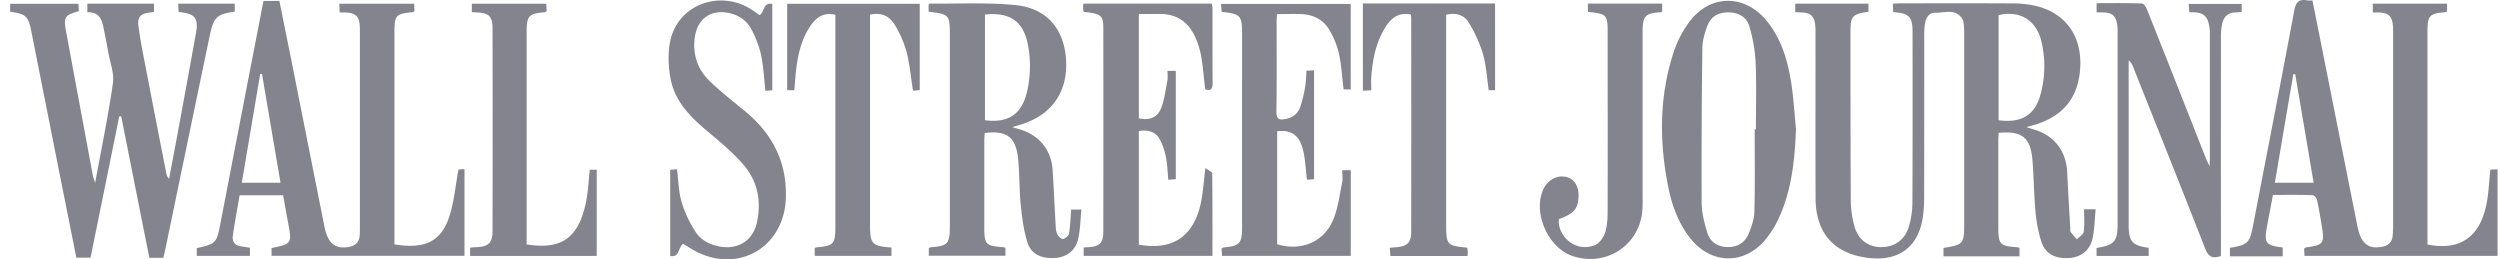 <svg width="241" height="25" fill="none" xmlns="http://www.w3.org/2000/svg"><path fill-rule="evenodd" clip-rule="evenodd" d="M222.922.043a5813.71 5813.71 0 011.626 8.166c.901 4.532 1.804 9.069 2.709 13.61.331 1.647 1.034 2.217 2.364 1.975.607-.108.978-.444 1.035-1.073.026-.32.039-.64.039-.96V3.21c0-.222 0-.444-.011-.665-.07-.98-.411-1.311-1.381-1.344h-.564V.355h7.158v.739c-.017.01-.032.023-.047.035-.03.024-.056.045-.084.046-1.562.111-1.756.316-1.758 1.878V23.57c3.262.65 5.22-.832 5.764-4.32.099-.632.152-1.27.207-1.92v-.001l.001-.001v-.002c.027-.321.054-.645.087-.972l.698-.035v8.345H222.15l-.018-.378-.015-.313c.032-.024.056-.045.077-.064.034-.03.057-.05.083-.054 1.718-.238 1.82-.368 1.545-2.069-.139-.85-.28-1.7-.468-2.54-.038-.176-.279-.431-.433-.436a91.636 91.636 0 00-2.879-.02h-.002l-.927.001-.096.51-.102.534c-.134.708-.266 1.403-.393 2.1-.268 1.495-.083 1.731 1.532 1.92v.854h-5.089v-.817c1.733-.295 1.905-.465 2.23-2.153l1.043-5.407.002-.007c.986-5.104 1.972-10.208 2.93-15.319.148-.796.443-1.117 1.223-.97.176.015.353.018.529.008zm-3.627 17.572h3.737c-.591-3.524-1.182-6.994-1.774-10.464h-.181c-.596 3.471-1.185 6.944-1.782 10.464zM32.719.67l.024.532.182-.001c.184-.002.347-.003.508.014.835.043 1.19.395 1.248 1.237.013.222.013.444.013.665v18.768c0 .272-.005.542-.022.813-.042.63-.395.976-1.004 1.096-1.334.26-2.067-.313-2.39-1.939l-3.14-15.782L26.935.089h-1.524l-.02.084c-.023.09-.041.162-.055.236-1.374 7.076-2.743 14.154-4.108 21.235-.339 1.77-.44 1.88-2.26 2.274v.75h5.126v-.787a43.774 43.774 0 01-.268-.042c-.192-.03-.374-.06-.556-.083-.602-.077-.903-.457-.825-1.017.13-.928.291-1.85.454-2.774.067-.38.133-.759.198-1.14h4.195l.162.902c.103.58.205 1.153.314 1.725.387 2.021.364 2.064-1.59 2.457v.751h18.599v-8.361l-.578.044c-.1.52-.178 1.033-.257 1.538-.162 1.05-.319 2.066-.64 3.027-.786 2.351-2.32 3.137-5.275 2.647V3.162c0-1.715.102-1.828 1.786-1.99.03-.004.056-.029.089-.061.017-.017.036-.036.059-.055l-.003-.052-.034-.641h-7.22l.014.306zm-7.465 6.447l1.787 10.5h-3.732l1.774-10.484.171-.016zm170.309 5.208l-.109-.036-.11-.035a81.682 81.682 0 00.888-.25c2.751-.862 4.177-2.709 4.307-5.59.134-3.021-1.493-5.226-4.4-5.872a10.406 10.406 0 00-2.196-.214c-2.596-.016-5.193-.013-7.789-.01l-2.921.001c-.158 0-.316.01-.489.022l-.275.017.021.495.001.007.013.309c1.538.102 1.865.443 1.865 1.921l.002 1.758c.004 4.909.008 9.818-.017 14.728a8.093 8.093 0 01-.335 2.25c-.381 1.29-1.354 1.973-2.622 1.995-1.2.023-2.221-.642-2.601-1.91a9.707 9.707 0 01-.381-2.684c-.029-5.402-.029-10.793-.029-16.19-.002-1.472.186-1.686 1.733-1.905v-.78h-7.056v.82l.632.029c.849.036 1.194.356 1.292 1.202.026.295.035.591.026.887.004 2.147.002 4.295 0 6.442v.001c-.002 3.126-.005 6.252.009 9.378.015 3.282 1.685 5.234 4.799 5.711 3.064.47 5.039-.867 5.526-3.783.102-.684.149-1.376.139-2.069.009-5.126.009-10.252.009-15.377a8.075 8.075 0 01.061-1.253c.09-.568.359-1.128.991-1.11.222.006.453-.018.684-.042.693-.073 1.398-.147 1.91.587.098.171.154.362.165.559.031.319.045.639.042.959V21.48c0 2.039-.055 2.107-1.997 2.419v.81h7.327v-.818a1.5 1.5 0 00-.24-.062c-1.627-.102-1.799-.274-1.799-1.9v-8.354c0-.186.01-.372.021-.554l.011-.214c2.217-.213 3.063.437 3.251 2.572.067.784.102 1.572.137 2.36.037.837.074 1.675.15 2.508.075 1.05.274 2.089.591 3.093.409 1.185 1.385 1.635 2.734 1.525 1.096-.09 1.94-.736 2.19-1.881.135-.621.179-1.26.225-1.912.02-.296.041-.594.07-.896h-1.117c0 .213.005.424.01.633v.001c.013.52.025 1.028-.042 1.524-.026.188-.22.352-.414.516a2.818 2.818 0 00-.245.223 11.39 11.39 0 00-.174-.198c-.15-.17-.3-.34-.431-.523-.046-.066-.041-.17-.036-.272.002-.031.004-.063.004-.092l-.057-.975v-.003c-.086-1.47-.171-2.94-.239-4.41-.096-2.069-1.28-3.579-3.275-4.138-.132-.036-.264-.08-.44-.138zm1.144-3.228c-.532 1.994-1.836 2.789-4.042 2.493V1.461c2.001-.487 3.604.456 4.104 2.445a10.222 10.222 0 01-.062 5.19zM.978.366v.763c1.509.217 1.75.429 2.032 1.837l2.685 13.539c.208 1.047.418 2.094.628 3.142v.002c.346 1.725.692 3.453 1.033 5.188h1.373c.928-4.562 1.85-9.099 2.768-13.625h.186l2.713 13.642h1.352l.088-.384c.064-.28.128-.558.185-.836a8851.54 8851.54 0 014.178-20.098c.4-1.912.667-2.154 2.43-2.414V.355h-5.453l.02.401.021.404c1.595.136 1.937.58 1.67 2.057a2598.9 2598.9 0 01-1.564 8.571c-.232 1.258-.47 2.515-.706 3.772v.001l-.316 1.674a.887.887 0 01-.259-.485c-.648-3.282-1.288-6.566-1.92-9.852l-.143-.735v-.001c-.234-1.204-.468-2.409-.628-3.622-.124-.935.201-1.226 1.145-1.34.079-.01.156-.025.236-.041a6.26 6.26 0 01.113-.023V.355H8.42v.833c.94-.052 1.343.483 1.51 1.26.18.843.346 1.688.494 2.536.054.303.129.61.204.917.177.72.354 1.441.257 2.123-.324 2.277-.756 4.54-1.2 6.869-.172.9-.346 1.811-.516 2.736-.04-.13-.076-.238-.107-.33a2.852 2.852 0 01-.113-.39L6.385 3.122c-.276-1.491-.19-1.64 1.209-2.047L7.563.366H.978zm88.541.762V.436a.63.63 0 00.046-.04c.03-.028.057-.053.082-.053.843.01 1.687.003 2.532-.005 1.914-.017 3.83-.035 5.723.153 2.956.296 4.609 2.24 4.852 5.07.255 3.002-1.126 5.26-3.851 6.275-.255.098-.516.177-.819.269-.153.046-.317.096-.496.153l.738.222c1.871.56 3.027 1.983 3.148 3.925.063.995.115 1.992.166 2.987.037.703.073 1.404.113 2.104l.004.076.004.085v.004c.013.293.027.594.13.853.091.226.375.522.569.519.193-.003.555-.296.591-.503.091-.536.127-1.082.165-1.649v-.001c.015-.224.03-.45.049-.68h.984c-.03.295-.052.59-.074.884-.049.663-.098 1.318-.242 1.952-.262 1.139-1.117 1.758-2.227 1.83-1.32.082-2.31-.358-2.667-1.511-.368-1.182-.522-2.443-.646-3.683-.068-.694-.092-1.392-.116-2.09v-.001c-.03-.83-.058-1.658-.159-2.478-.24-1.937-1.138-2.537-3.189-2.282-.004.074-.01.148-.016.224a7.19 7.19 0 00-.027.54v8.276c0 1.708.126 1.84 1.799 1.964a1.5 1.5 0 01.24.072v.757h-7.388v-.729a.675.675 0 00.051-.035c.034-.024.062-.044.097-.047 1.708-.135 1.882-.328 1.882-2.088V3.428c-.009-2.011-.035-2.042-2.048-2.301zm5.43.278v10.181c2.163.296 3.465-.524 4-2.522.389-1.51.445-3.085.165-4.618-.402-2.348-1.71-3.309-4.164-3.041zm76.528 19.621c1.251-2.717 1.538-5.628 1.656-8.584-.047-.47-.088-.94-.128-1.411v-.003c-.092-1.074-.185-2.149-.358-3.213-.349-2.128-.975-4.183-2.398-5.875-2.118-2.529-5.418-2.483-7.389.158a10.332 10.332 0 00-1.525 2.94c-1.385 4.242-1.389 8.569-.531 12.912.367 1.848.996 3.611 2.205 5.1 1.964 2.405 5.055 2.488 7.093.147a9.253 9.253 0 001.375-2.17zm-2.326-8.559h-.008l.008-.001v.001zm.005 2.151c-.003-.717-.005-1.434-.005-2.15h.118c0-.63.006-1.26.011-1.89.014-1.513.028-3.025-.038-4.535a15.035 15.035 0 00-.591-3.465c-.276-.966-1.082-1.4-2.116-1.383-1.035.018-1.691.51-2.004 1.44-.21.623-.414 1.286-.421 1.934a850.713 850.713 0 00-.07 14.985c0 .964.266 1.947.546 2.88.261.877.971 1.344 1.902 1.378.953.035 1.701-.377 2.068-1.26.278-.672.549-1.403.566-2.115.05-1.94.042-3.878.034-5.817v-.002zm-52.953 1.584c.095.073.201.138.299.198.189.117.351.216.353.318.029 2.147.027 4.295.026 6.467l-.001 1.48h-12.413v-.81l.519-.033c1.003-.068 1.373-.424 1.374-1.435.009-6.582.009-13.163 0-19.744 0-1.153-.26-1.34-1.9-1.496l-.017-.119c-.014-.094-.029-.19-.032-.287.003-.131.013-.262.031-.392h12.383c.03.146.05.295.06.443v.005c0 2.415 0 4.83.011 7.236 0 .52-.147.759-.716.574a71.24 71.24 0 01-.103-.953l-.001-.001v-.002c-.077-.74-.154-1.486-.282-2.223a7.745 7.745 0 00-.591-1.891c-.671-1.456-1.827-2.217-3.455-2.192-.421.006-.843.004-1.279.002l-.685-.002v10.062c1.005.226 1.801-.066 2.162-1.015.244-.64.362-1.331.48-2.019.036-.21.072-.418.111-.625.036-.19.027-.389.018-.603-.004-.103-.009-.208-.009-.317h.802v10.444l-.724.055c-.023-.235-.04-.467-.057-.695-.037-.504-.073-.991-.169-1.467a6.137 6.137 0 00-.591-1.726c-.412-.756-1.147-.949-2.022-.808v10.953c3.277.59 5.32-.807 5.999-4.114.122-.635.193-1.282.272-2.002.043-.396.089-.815.147-1.266zm13.32-7.588h.689l-.003-8.238h-12.494l.034.53.001.004.015.228c1.865.22 1.97.342 1.97 2.208V21.9c0 1.577-.225 1.817-1.799 1.957-.025.003-.05.021-.087.05-.023.017-.05.037-.086.06.013.211.026.447.037.659l.002.038h12.413v-8.257h-.823c0 .143.007.28.013.415.014.282.027.548-.025.8-.061.293-.116.59-.17.886-.17.914-.34 1.834-.69 2.674-.901 2.164-3.103 3.055-5.401 2.365V12.654c1.416-.17 2.208.426 2.536 1.988.126.586.183 1.186.242 1.803.027.288.055.58.09.874l.687-.035V6.78l-.739.039c-.007.48-.041.959-.102 1.435a12.668 12.668 0 01-.493 2.069c-.226.626-.718 1.025-1.422 1.152-.62.113-.878-.004-.869-.72.029-2.136.025-4.27.021-6.404l-.003-2.243c0-.168.01-.335.02-.516V1.59l.013-.234c.276 0 .543-.003.805-.005.509-.005.996-.01 1.484.005 1.157.035 2.144.5 2.735 1.49a7.81 7.81 0 01.944 2.297c.172.777.254 1.572.336 2.384l.001.001v.001c.036.36.073.72.118 1.085zm84.568 16.065c-.82.284-1.21.06-1.509-.706-1.826-4.67-3.683-9.327-5.539-13.984l-.002-.005-.003-.007-1.392-3.494a1.545 1.545 0 00-.443-.67v15.848c0 1.619.326 1.998 1.929 2.227v.785h-5.024v-.77c1.763-.295 2.029-.616 2.031-2.418V3.23a6.076 6.076 0 00-.027-.739c-.115-.97-.461-1.275-1.436-1.297h-.563V.306c.348 0 .696-.001 1.043-.003a88.613 88.613 0 013.31.03c.18 0 .417.351.51.59 1.884 4.73 3.756 9.463 5.615 14.2.061.154.13.303.223.504.053.114.114.245.185.404l.017-.34v-.002c.009-.16.014-.262.014-.365V3.207a3.692 3.692 0 00-.174-1.157c-.287-.84-1.023-.887-1.812-.865l-.047-.699-.008-.11h5.109v.772l-.181.02c-.13.014-.258.028-.386.03-.725 0-1.156.404-1.311 1.07-.09.434-.13.877-.12 1.32a8483.17 8483.17 0 000 20.179l-.009.913zM144.126.334h-12.744v8.414l.81-.047c0-.152-.004-.3-.007-.446v-.001a8.447 8.447 0 01.007-.829c.124-1.68.44-3.326 1.352-4.783.551-.882 1.273-1.493 2.455-1.24.02.098.034.196.041.296.008 6.906.008 13.807 0 20.703-.001.97-.414 1.36-1.404 1.426-.143.01-.28.023-.426.038l-.234.023.054.789h7.436c.018-.131.028-.263.03-.395a3.738 3.738 0 00-.055-.408c-1.94-.176-2.032-.276-2.032-2.209V1.42c.961-.228 1.749.025 2.192.777a13.292 13.292 0 011.354 2.997c.222.777.319 1.59.418 2.412.043.363.087.728.142 1.092h.611V.334zM85.939 23.86v.804h-7.4v-.729a.683.683 0 00.048-.036c.03-.024.056-.046.084-.05 1.701-.147 1.86-.32 1.86-2.036V1.421c-1.118-.261-1.824.244-2.376 1.035-.85 1.225-1.197 2.633-1.386 4.084-.063.483-.101.968-.14 1.465-.019.228-.037.458-.058.691h-.687V.368h12.778v8.325l-.65.046a56.615 56.615 0 01-.166-1.158c-.12-.882-.238-1.746-.453-2.585a10.526 10.526 0 00-1.107-2.552c-.49-.856-1.278-1.281-2.415-1.034v20.28c0 1.836.196 2.043 2.068 2.171zm-20.462.23c.088-.22.18-.446.385-.584l.065.041c.247.154.51.32.778.478 4.251 2.506 8.905-.065 9.052-4.96.108-3.541-1.365-6.268-4.056-8.445l-.054-.043c-1.053-.852-2.11-1.706-3.101-2.627-1.246-1.159-1.8-2.604-1.57-4.331.239-1.793 1.524-2.739 3.297-2.365.945.201 1.704.717 2.148 1.553a9.78 9.78 0 01.94 2.465c.166.777.241 1.578.317 2.397.034.358.068.72.11 1.085l.66-.047V.378c-.566-.108-.71.223-.855.556-.09.21-.182.42-.379.522l-.1-.072c-.152-.11-.313-.226-.475-.338-3.085-2.143-7.275-.679-8.027 2.905-.244 1.166-.185 2.462.034 3.644.421 2.252 2 3.768 3.695 5.18 1.15.957 2.306 1.937 3.289 3.057 1.398 1.593 1.791 3.538 1.339 5.607-.375 1.727-1.784 2.633-3.526 2.337-.99-.17-1.877-.613-2.404-1.445a11.28 11.28 0 01-1.33-2.842c-.205-.69-.272-1.42-.34-2.168-.03-.333-.06-.668-.104-1.006l-.66.053v8.313c.594.096.729-.237.872-.59zm87.599-22.947V.35h7.156v.761c-.014.008-.027.018-.04.027-.028.02-.056.04-.084.043-1.523.097-1.76.348-1.76 1.885v16.032c.015.494-.003.987-.054 1.478-.443 3.251-3.644 5.172-6.753 4.083-2.299-.805-3.751-4.071-2.808-6.313.418-.993 1.382-1.525 2.307-1.272.802.219 1.213.983 1.119 2.078-.09 1.043-.506 1.477-1.877 1.966-.194 1.427 1.417 3.287 3.442 2.524.456-.172.886-.793 1.034-1.296.213-.723.216-1.521.219-2.29v-.047c.01-3.727.006-7.454.003-11.181v-.051a5115.27 5115.27 0 01-.003-5.54c.013-1.814-.064-1.901-1.901-2.093zM45.485.362v.808l.163.01c.104.008.2.014.295.017 1.15.036 1.538.374 1.538 1.497.013 6.532.013 13.062 0 19.592-.001 1.12-.412 1.495-1.523 1.538-.145.006-.291.019-.437.031l-.202.017v.798h12.205v-8.308h-.67c-.036.33-.065.659-.094.984-.062.698-.122 1.382-.254 2.051-.74 3.731-2.527 4.658-5.737 4.166V3.117c.002-1.602.179-1.797 1.782-1.945.029-.002.053-.028.088-.063.017-.018.036-.039.06-.06l-.005-.084-.035-.603h-7.174z" fill="#84848E"/></svg>
